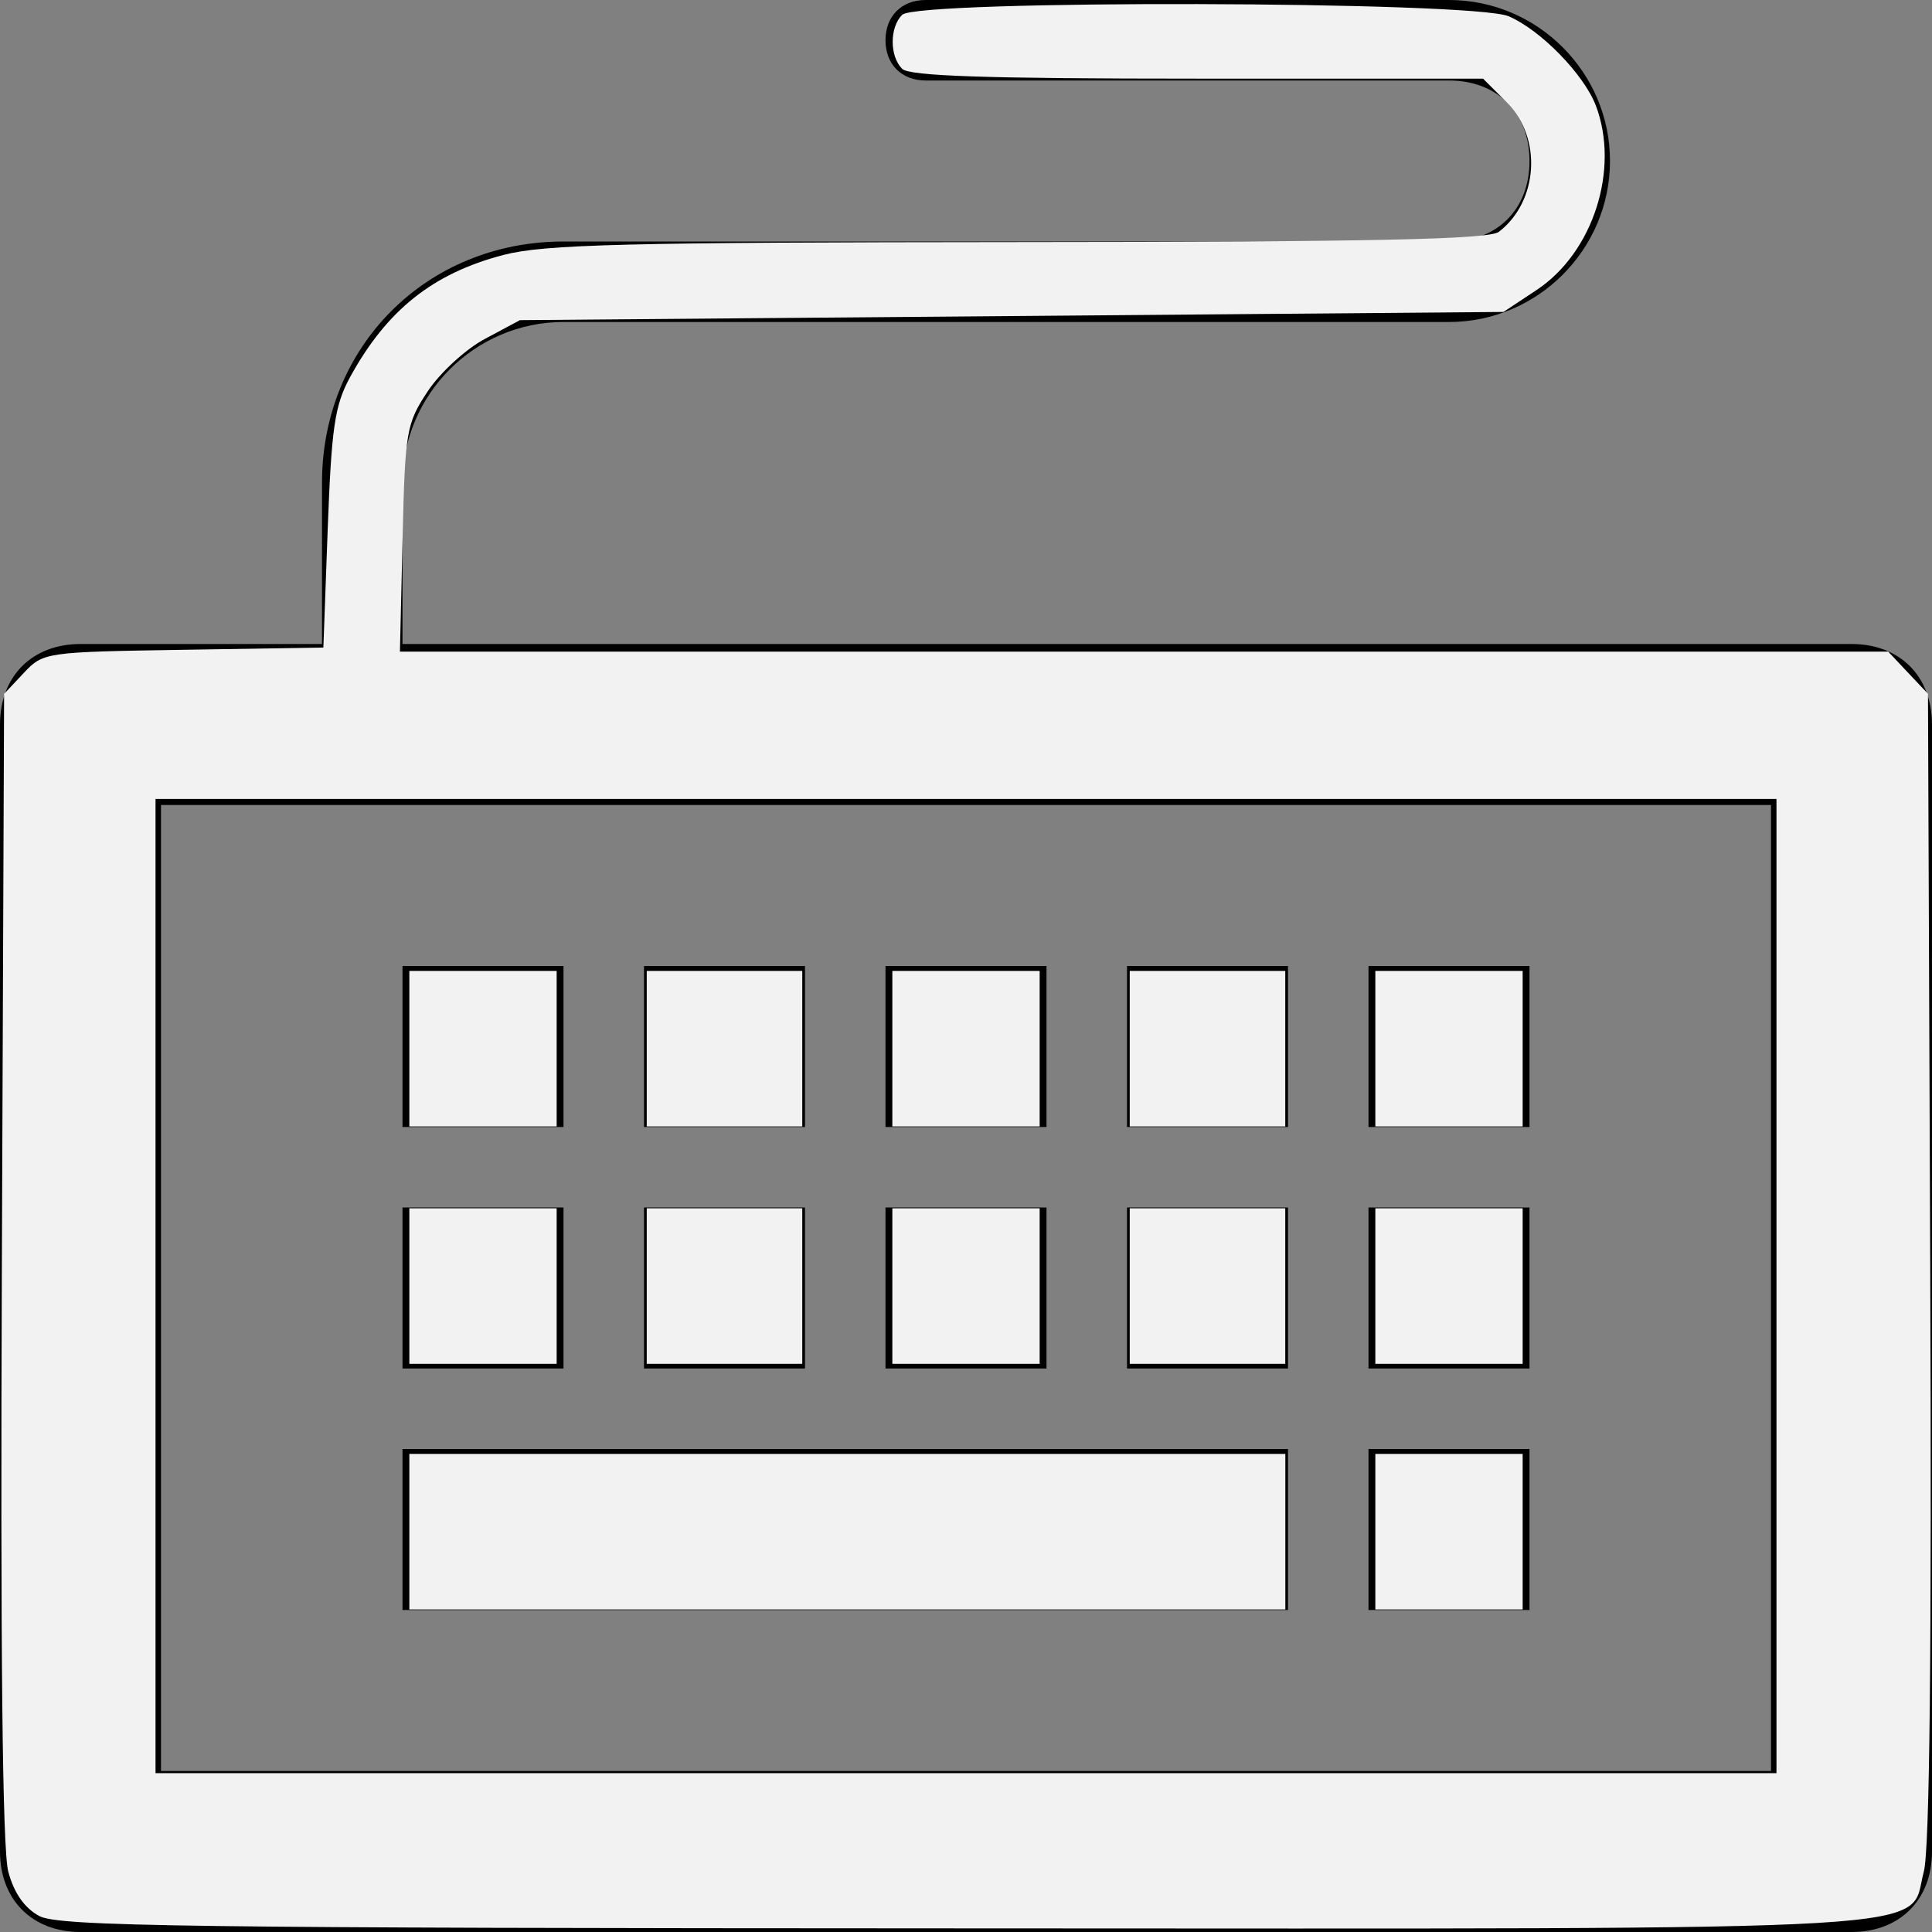 <?xml version="1.0" encoding="UTF-8" standalone="no"?>
<svg
   xmlns:dc="http://purl.org/dc/elements/1.1/"
   xmlns:cc="http://creativecommons.org/ns#"
   xmlns:rdf="http://www.w3.org/1999/02/22-rdf-syntax-ns#"
   xmlns:svg="http://www.w3.org/2000/svg"
   xmlns="http://www.w3.org/2000/svg"
   xmlns:sodipodi="http://sodipodi.sourceforge.net/DTD/sodipodi-0.dtd"
   xmlns:inkscape="http://www.inkscape.org/namespaces/inkscape"
   enable-background="new 0 0 24 24"
   height="24px"
   id="Layer_1"
   version="1.1"
   viewBox="0 0 24 24"
   width="24px"
   xml:space="preserve"
   inkscape:version="0.91 r13725"
   sodipodi:docname="Keyboard.svg"><rect x="0" y="0" width="24" height="24" fill="#808080" stroke="none"/><defs
     id="defs3417" /><sodipodi:namedview
     pagecolor="#ffffff"
     bordercolor="#666666"
     borderopacity="1"
     objecttolerance="10"
     gridtolerance="10"
     guidetolerance="10"
     inkscape:pageopacity="0"
     inkscape:pageshadow="2"
     inkscape:window-width="1920"
     inkscape:window-height="1017"
     id="namedview3415"
     showgrid="false"
     inkscape:zoom="9.8333333"
     inkscape:cx="12"
     inkscape:cy="12"
     inkscape:window-x="-8"
     inkscape:window-y="-8"
     inkscape:window-maximized="1"
     inkscape:current-layer="Layer_1" /><g
     id="g3387"><path
       d="M23,8H5V6c0-1.1,0.9-2,2-2h11c1.1,0,2-0.9,2-2s-0.9-2-2-2h-6.5C11.2,0,11,0.2,11,0.5S11.2,1,11.5,1H18c0.6,0,1,0.4,1,1   s-0.4,1-1,1H7C5.3,3,4,4.3,4,6v2H1C0.4,8,0,8.4,0,9v14c0,0.6,0.4,1,1,1h22c0.6,0,1-0.4,1-1V9C24,8.4,23.6,8,23,8z M22,22H2V10h20   V22z"
       id="path3389" /><rect
       height="2"
       width="2"
       x="5"
       y="15"
       id="rect3391" /><rect
       height="2"
       width="2"
       x="8"
       y="15"
       id="rect3393" /><rect
       height="2"
       width="11"
       x="5"
       y="18"
       id="rect3395" /><rect
       height="2"
       width="2"
       x="11"
       y="15"
       id="rect3397" /><rect
       height="2"
       width="2"
       x="14"
       y="15"
       id="rect3399" /><rect
       height="2"
       width="2"
       x="17"
       y="15"
       id="rect3401" /><rect
       height="2"
       width="2"
       x="5"
       y="12"
       id="rect3403" /><rect
       height="2"
       width="2"
       x="8"
       y="12"
       id="rect3405" /><rect
       height="2"
       width="2"
       x="11"
       y="12"
       id="rect3407" /><rect
       height="2"
       width="2"
       x="14"
       y="12"
       id="rect3409" /><rect
       height="2"
       width="2"
       x="17"
       y="12"
       id="rect3411" /><rect
       height="2"
       width="2"
       x="17"
       y="18"
       id="rect3413" /></g><path
     style="fill:#f2f2f2"
     d="M 0.487,23.801 C 0.304,23.702 0.174,23.516 0.103,23.251 0.03,22.981 0.004,20.518 0.023,15.735 L 0.051,8.62 0.295,8.36 C 0.537,8.103 0.561,8.099 2.278,8.072 L 4.017,8.044 4.071,6.569 C 4.118,5.31 4.158,5.036 4.347,4.688 4.803,3.853 5.377,3.396 6.254,3.167 6.762,3.035 7.766,3.01 12.657,3.007 c 4.399,-0.002 5.84,-0.033 5.962,-0.127 0.491,-0.377 0.54,-1.167 0.101,-1.606 l -0.297,-0.297 -3.547,0 c -2.623,0 -3.579,-0.032 -3.669,-0.122 -0.157,-0.157 -0.157,-0.514 0,-0.671 0.189,-0.189 7.09,-0.172 7.534,0.018 0.399,0.171 0.937,0.724 1.084,1.112 0.298,0.79 -0.035,1.824 -0.736,2.288 l -0.412,0.273 -6.109,0.051 -6.109,0.051 -0.432,0.231 C 5.788,4.334 5.468,4.628 5.314,4.86 5.048,5.262 5.032,5.352 5.001,6.689 l -0.033,1.406 9.244,0 9.244,0 0.247,0.262 0.247,0.262 0.028,7.115 c 0.019,4.791 -0.007,7.246 -0.08,7.517 -0.204,0.757 0.618,0.708 -11.918,0.704 C 2.296,23.952 0.725,23.931 0.487,23.801 Z m 21.581,-7.825 0,-6.051 -10.068,0 -10.068,0 0,6.051 0,6.051 10.068,0 10.068,0 0,-6.051 z"
     id="path3421"
     inkscape:connector-curvature="0" /><path
     style="fill:#f2f2f2"
     d="m 5.085,13.027 0,-0.966 0.915,0 0.915,0 0,0.966 0,0.966 -0.915,0 -0.915,0 0,-0.966 z"
     id="path3423"
     inkscape:connector-curvature="0" /><path
     style="fill:#f2f2f2"
     d="m 5.085,15.976 0,-0.966 0.915,0 0.915,0 0,0.966 0,0.966 -0.915,0 -0.915,0 0,-0.966 z"
     id="path3425"
     inkscape:connector-curvature="0" /><path
     style="fill:#f2f2f2"
     d="m 5.085,19.027 0,-0.966 5.441,0 5.441,0 0,0.966 0,0.966 -5.441,0 -5.441,0 0,-0.966 z"
     id="path3427"
     inkscape:connector-curvature="0" /><path
     style="fill:#f2f2f2"
     d="m 8.034,13.027 0,-0.966 0.966,0 0.966,0 0,0.966 0,0.966 -0.966,0 -0.966,0 0,-0.966 z"
     id="path3429"
     inkscape:connector-curvature="0" /><path
     style="fill:#f2f2f2"
     d="m 8.034,15.976 0,-0.966 0.966,0 0.966,0 0,0.966 0,0.966 -0.966,0 -0.966,0 0,-0.966 z"
     id="path3431"
     inkscape:connector-curvature="0" /><path
     style="fill:#f2f2f2"
     d="m 11.085,15.976 0,-0.966 0.915,0 0.915,0 0,0.966 0,0.966 -0.915,0 -0.915,0 0,-0.966 z"
     id="path3433"
     inkscape:connector-curvature="0" /><path
     style="fill:#f2f2f2"
     d="m 11.085,13.027 0,-0.966 0.915,0 0.915,0 0,0.966 0,0.966 -0.915,0 -0.915,0 0,-0.966 z"
     id="path3435"
     inkscape:connector-curvature="0" /><path
     style="fill:#f2f2f2"
     d="m 14.034,13.027 0,-0.966 0.966,0 0.966,0 0,0.966 0,0.966 -0.966,0 -0.966,0 0,-0.966 z"
     id="path3437"
     inkscape:connector-curvature="0" /><path
     style="fill:#f2f2f2"
     d="m 14.034,15.976 0,-0.966 0.966,0 0.966,0 0,0.966 0,0.966 -0.966,0 -0.966,0 0,-0.966 z"
     id="path3439"
     inkscape:connector-curvature="0" /><path
     style="fill:#f2f2f2"
     d="m 17.085,15.976 0,-0.966 0.915,0 0.915,0 0,0.966 0,0.966 -0.915,0 -0.915,0 0,-0.966 z"
     id="path3441"
     inkscape:connector-curvature="0" /><path
     style="fill:#f2f2f2"
     d="m 17.085,13.027 0,-0.966 0.915,0 0.915,0 0,0.966 0,0.966 -0.915,0 -0.915,0 0,-0.966 z"
     id="path3443"
     inkscape:connector-curvature="0" /><path
     style="fill:#f2f2f2"
     d="m 17.085,19.027 0,-0.966 0.915,0 0.915,0 0,0.966 0,0.966 -0.915,0 -0.915,0 0,-0.966 z"
     id="path3445"
     inkscape:connector-curvature="0" /></svg>